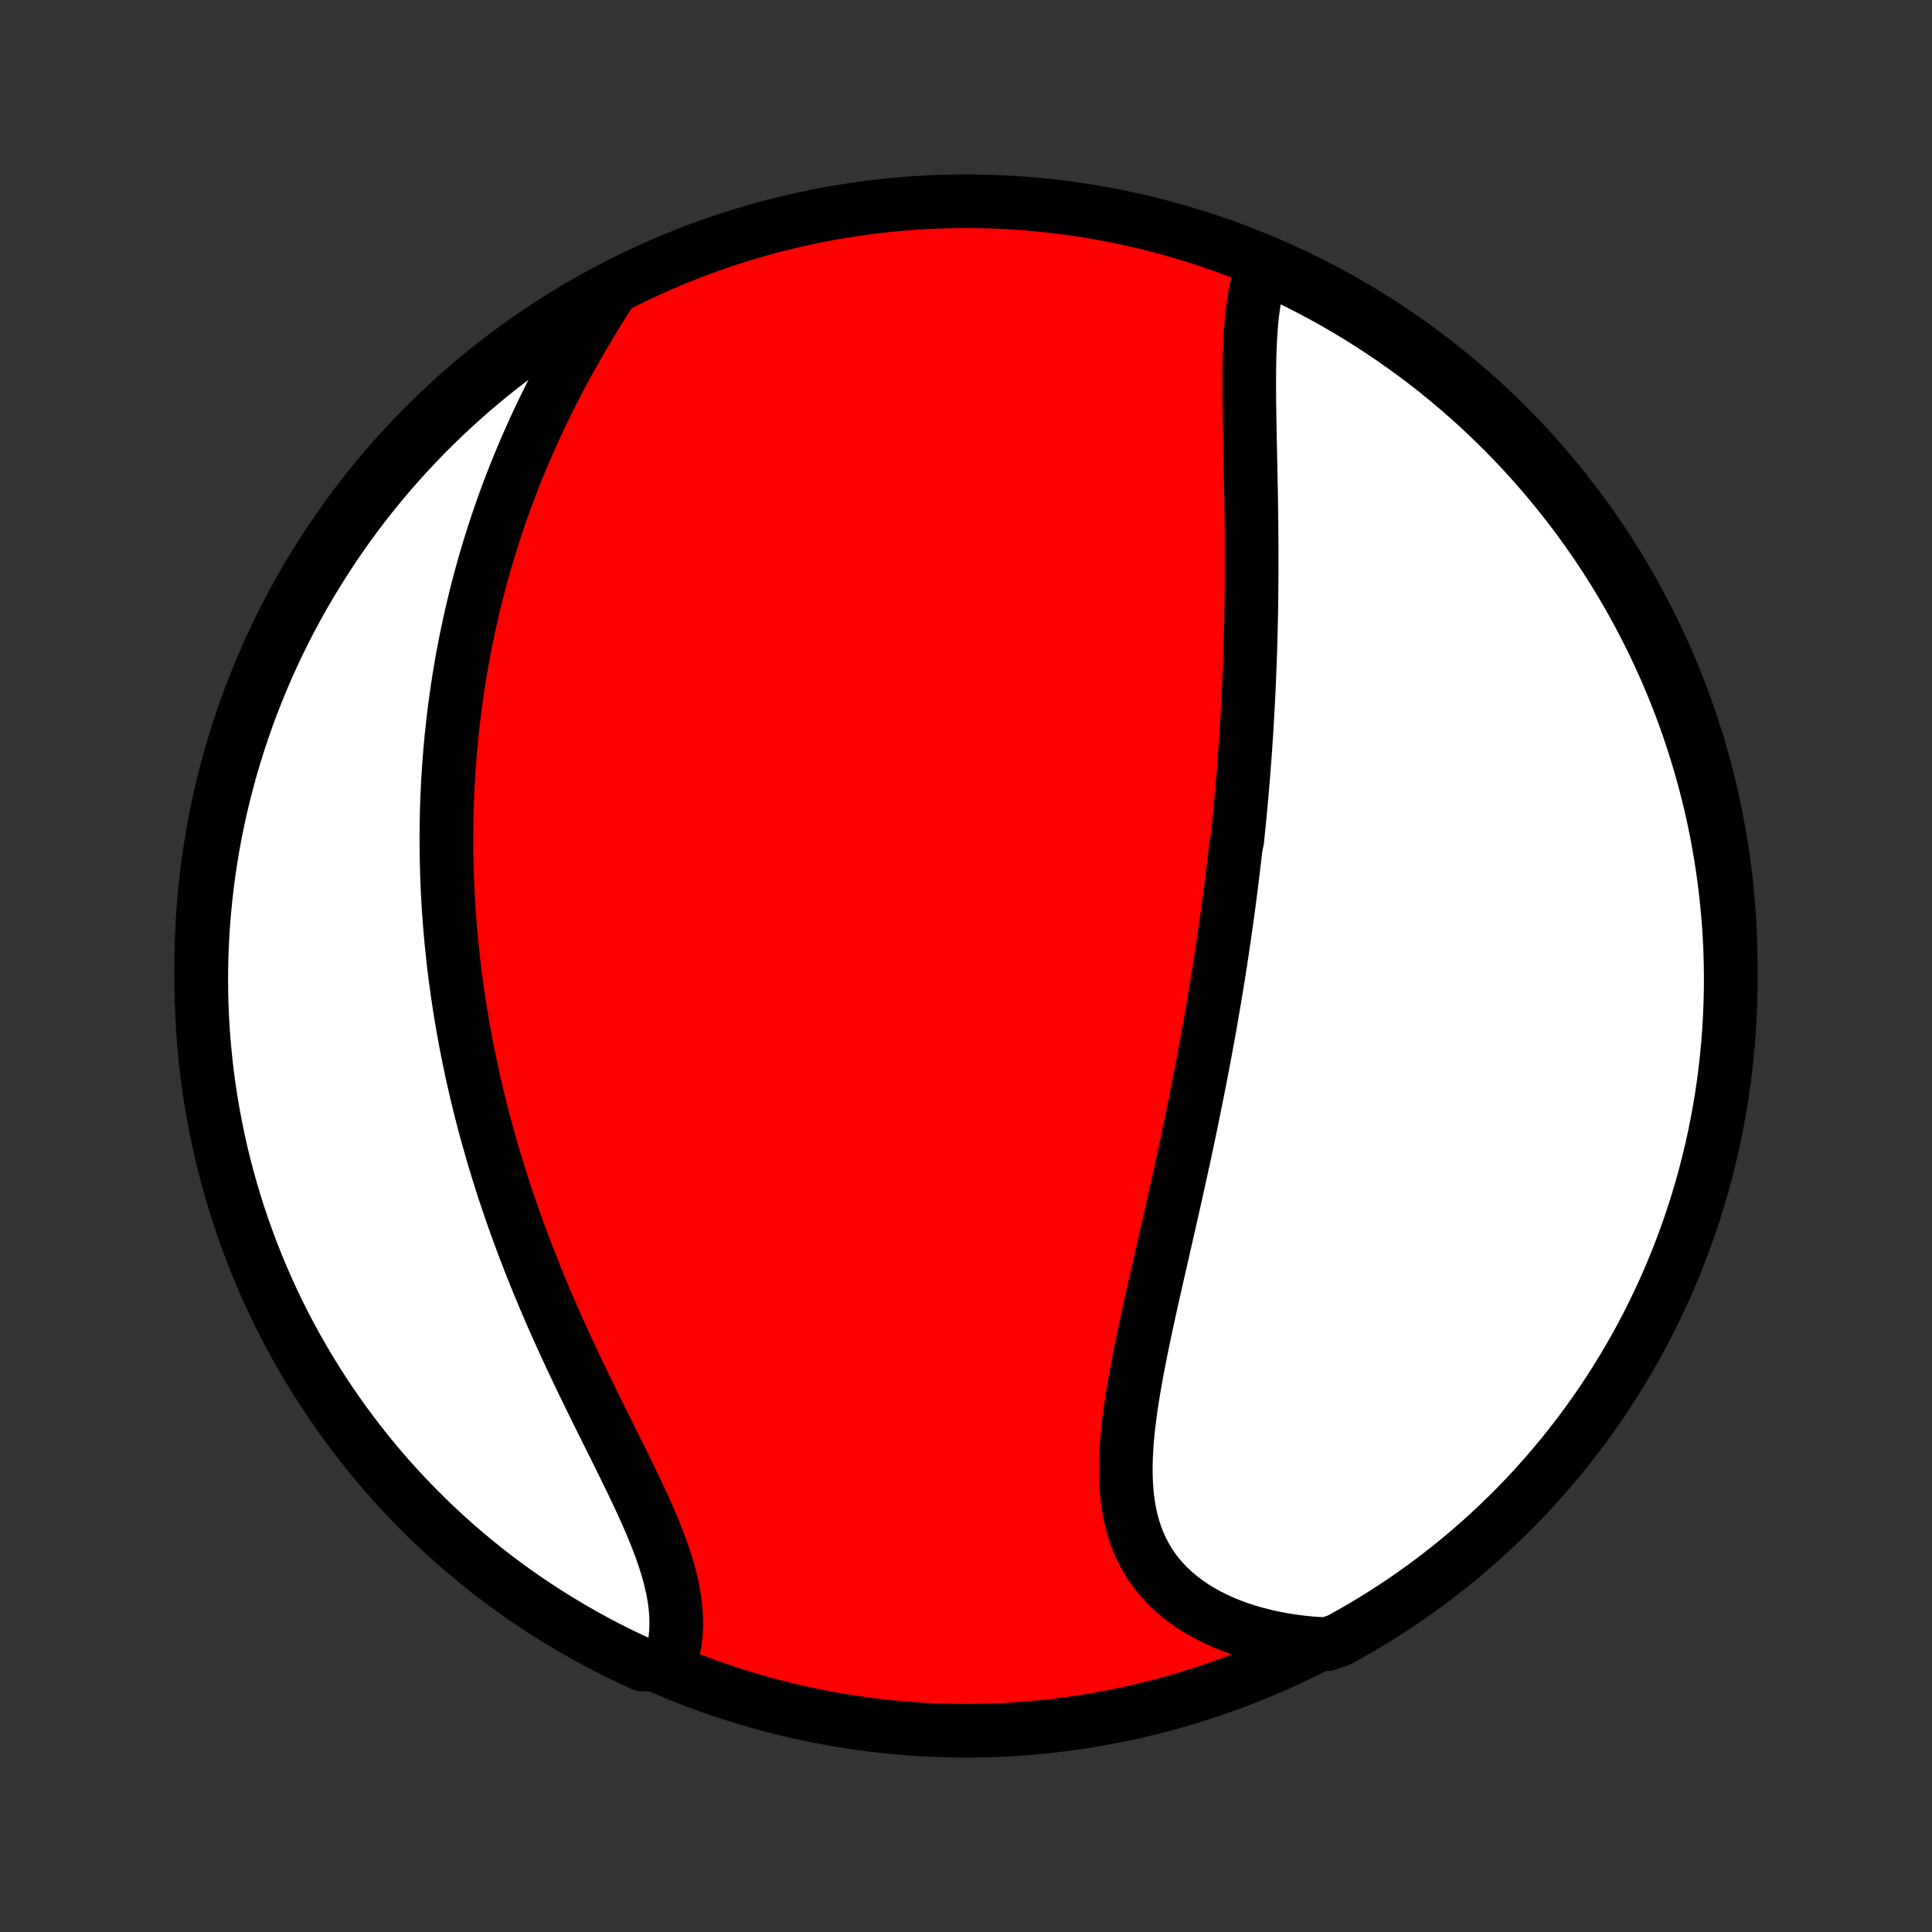 <?xml version="1.0" encoding="utf-8" standalone="no"?>
<!DOCTYPE svg PUBLIC "-//W3C//DTD SVG 1.1//EN"
  "http://www.w3.org/Graphics/SVG/1.1/DTD/svg11.dtd">
<!-- Created with matplotlib (http://matplotlib.org/) -->
<svg height="72pt" version="1.1" viewBox="0 0 72 72" width="72pt" xmlns="http://www.w3.org/2000/svg" xmlns:xlink="http://www.w3.org/1999/xlink">
 <rect x="0" y="0" width="72" height="72" fill="#333333" stroke="none"/>
 <defs>
  <style type="text/css">
*{stroke-linecap:butt;stroke-linejoin:round;}
  </style>
 </defs>
 <g id="figure_1">
  <g id="patch_1">
   <path d="
M0 72
L72 72
L72 0
L0 0
z
" style="fill:none;"/>
  </g>
  <g id="axes_1">
   <g id="PatchCollection_1">
    <defs>
     <path d="
M36 -7.5
C43.558 -7.5 50.808 -10.503 56.153 -15.848
C61.497 -21.192 64.5 -28.442 64.5 -36
C64.5 -43.558 61.497 -50.808 56.153 -56.153
C50.808 -61.497 43.558 -64.5 36 -64.5
C28.442 -64.5 21.192 -61.497 15.848 -56.153
C10.503 -50.808 7.5 -43.558 7.5 -36
C7.5 -28.442 10.503 -21.192 15.848 -15.848
C21.192 -10.503 28.442 -7.5 36 -7.5
z
" id="C0_0_a811fe30f3"/>
     <path d="
M47.123 -62.206
L47.034 -61.981
L46.956 -61.749
L46.887 -61.51
L46.827 -61.265
L46.775 -61.014
L46.73 -60.757
L46.692 -60.495
L46.66 -60.229
L46.634 -59.959
L46.612 -59.685
L46.594 -59.407
L46.581 -59.127
L46.57 -58.844
L46.563 -58.558
L46.558 -58.271
L46.556 -57.981
L46.555 -57.69
L46.556 -57.398
L46.558 -57.104
L46.562 -56.809
L46.566 -56.514
L46.571 -56.219
L46.576 -55.922
L46.582 -55.626
L46.588 -55.33
L46.594 -55.033
L46.6 -54.737
L46.606 -54.442
L46.612 -54.146
L46.618 -53.851
L46.623 -53.557
L46.628 -53.263
L46.632 -52.97
L46.636 -52.678
L46.639 -52.387
L46.641 -52.096
L46.643 -51.806
L46.645 -51.518
L46.645 -51.23
L46.645 -50.943
L46.645 -50.658
L46.643 -50.373
L46.641 -50.089
L46.638 -49.807
L46.634 -49.525
L46.63 -49.245
L46.625 -48.965
L46.619 -48.687
L46.612 -48.409
L46.605 -48.133
L46.597 -47.857
L46.588 -47.583
L46.579 -47.309
L46.568 -47.037
L46.557 -46.765
L46.546 -46.494
L46.533 -46.224
L46.52 -45.955
L46.506 -45.686
L46.491 -45.418
L46.476 -45.151
L46.46 -44.885
L46.443 -44.619
L46.426 -44.354
L46.408 -44.089
L46.389 -43.825
L46.369 -43.561
L46.349 -43.298
L46.328 -43.035
L46.306 -42.773
L46.284 -42.511
L46.261 -42.249
L46.237 -41.987
L46.213 -41.726
L46.187 -41.464
L46.161 -41.203
L46.135 -40.942
L46.108 -40.681
L46.051 -40.42
L46.022 -40.158
L45.991 -39.897
L45.96 -39.635
L45.929 -39.373
L45.897 -39.111
L45.863 -38.849
L45.83 -38.586
L45.795 -38.323
L45.76 -38.059
L45.723 -37.795
L45.686 -37.531
L45.649 -37.265
L45.61 -36.999
L45.571 -36.733
L45.531 -36.466
L45.49 -36.198
L45.448 -35.929
L45.405 -35.659
L45.362 -35.389
L45.317 -35.117
L45.272 -34.845
L45.226 -34.571
L45.179 -34.297
L45.131 -34.021
L45.083 -33.744
L45.033 -33.466
L44.982 -33.187
L44.931 -32.906
L44.878 -32.624
L44.825 -32.341
L44.77 -32.057
L44.715 -31.771
L44.659 -31.484
L44.602 -31.195
L44.543 -30.905
L44.484 -30.613
L44.424 -30.32
L44.363 -30.026
L44.301 -29.729
L44.238 -29.432
L44.174 -29.132
L44.109 -28.831
L44.044 -28.529
L43.977 -28.225
L43.91 -27.919
L43.842 -27.612
L43.773 -27.304
L43.703 -26.993
L43.633 -26.682
L43.562 -26.369
L43.49 -26.054
L43.418 -25.738
L43.346 -25.421
L43.273 -25.102
L43.2 -24.783
L43.127 -24.462
L43.054 -24.14
L42.982 -23.817
L42.909 -23.494
L42.837 -23.169
L42.766 -22.844
L42.696 -22.518
L42.627 -22.192
L42.559 -21.866
L42.493 -21.54
L42.429 -21.213
L42.367 -20.887
L42.308 -20.561
L42.252 -20.236
L42.199 -19.912
L42.15 -19.589
L42.105 -19.267
L42.065 -18.947
L42.03 -18.628
L42.001 -18.312
L41.979 -17.998
L41.963 -17.686
L41.956 -17.378
L41.956 -17.072
L41.965 -16.77
L41.984 -16.472
L42.012 -16.178
L42.052 -15.889
L42.102 -15.605
L42.165 -15.325
L42.24 -15.052
L42.328 -14.784
L42.429 -14.522
L42.543 -14.267
L42.672 -14.019
L42.814 -13.778
L42.97 -13.545
L43.141 -13.319
L43.325 -13.102
L43.524 -12.893
L43.736 -12.692
L43.961 -12.5
L44.2 -12.318
L44.45 -12.144
L44.713 -11.98
L44.988 -11.826
L45.273 -11.681
L45.569 -11.546
L45.875 -11.421
L46.19 -11.306
L46.513 -11.201
L46.845 -11.106
L47.184 -11.021
L47.53 -10.947
L47.882 -10.882
L48.24 -10.828
L48.602 -10.784
L48.97 -10.75
L49.453 -10.726
L49.889 -10.875
L50.322 -11.114
L50.749 -11.36
L51.173 -11.613
L51.592 -11.875
L52.005 -12.143
L52.415 -12.419
L52.819 -12.702
L53.218 -12.992
L53.611 -13.289
L54 -13.593
L54.383 -13.903
L54.76 -14.221
L55.132 -14.545
L55.497 -14.876
L55.857 -15.213
L56.211 -15.556
L56.559 -15.906
L56.9 -16.262
L57.235 -16.624
L57.563 -16.991
L57.885 -17.365
L58.201 -17.744
L58.509 -18.129
L58.811 -18.519
L59.105 -18.914
L59.393 -19.315
L59.674 -19.721
L59.947 -20.132
L60.213 -20.547
L60.472 -20.968
L60.723 -21.392
L60.967 -21.822
L61.203 -22.255
L61.431 -22.693
L61.652 -23.135
L61.865 -23.581
L62.07 -24.03
L62.267 -24.484
L62.456 -24.94
L62.637 -25.401
L62.809 -25.864
L62.974 -26.33
L63.131 -26.8
L63.279 -27.272
L63.419 -27.747
L63.55 -28.224
L63.673 -28.704
L63.788 -29.186
L63.894 -29.669
L63.992 -30.155
L64.081 -30.643
L64.162 -31.133
L64.234 -31.623
L64.297 -32.115
L64.352 -32.609
L64.399 -33.103
L64.436 -33.599
L64.465 -34.094
L64.485 -34.591
L64.497 -35.088
L64.5 -35.585
L64.494 -36.083
L64.48 -36.58
L64.457 -37.077
L64.425 -37.574
L64.384 -38.071
L64.335 -38.566
L64.277 -39.061
L64.211 -39.555
L64.136 -40.048
L64.052 -40.54
L63.961 -41.03
L63.86 -41.519
L63.751 -42.006
L63.633 -42.492
L63.507 -42.975
L63.373 -43.456
L63.23 -43.935
L63.079 -44.412
L62.92 -44.886
L62.753 -45.357
L62.577 -45.825
L62.394 -46.291
L62.202 -46.753
L62.002 -47.212
L61.795 -47.667
L61.579 -48.12
L61.356 -48.568
L61.125 -49.012
L60.886 -49.453
L60.64 -49.889
L60.387 -50.322
L60.125 -50.749
L59.857 -51.173
L59.581 -51.592
L59.298 -52.005
L59.008 -52.415
L58.711 -52.819
L58.407 -53.218
L58.096 -53.611
L57.779 -54
L57.455 -54.383
L57.124 -54.76
L56.787 -55.132
L56.444 -55.497
L56.094 -55.857
L55.738 -56.211
L55.376 -56.559
L55.009 -56.9
L54.635 -57.235
L54.256 -57.563
L53.871 -57.885
L53.481 -58.201
L53.086 -58.509
L52.685 -58.811
L52.279 -59.105
L51.868 -59.393
L51.453 -59.674
L51.032 -59.947
L50.608 -60.213
L50.178 -60.472
L49.745 -60.723
L49.307 -60.967
L48.865 -61.203
L48.419 -61.431
L47.97 -61.652
z
" id="C0_1_f225928dad"/>
     <path d="
M22.743 -61.126
L22.543 -60.812
L22.345 -60.496
L22.149 -60.178
L21.955 -59.859
L21.765 -59.538
L21.577 -59.217
L21.393 -58.894
L21.213 -58.571
L21.035 -58.247
L20.862 -57.923
L20.692 -57.598
L20.526 -57.273
L20.365 -56.949
L20.207 -56.624
L20.053 -56.299
L19.903 -55.975
L19.757 -55.651
L19.615 -55.328
L19.477 -55.005
L19.343 -54.683
L19.212 -54.361
L19.086 -54.04
L18.964 -53.72
L18.845 -53.401
L18.73 -53.083
L18.619 -52.765
L18.512 -52.449
L18.408 -52.133
L18.308 -51.818
L18.211 -51.505
L18.118 -51.192
L18.028 -50.881
L17.941 -50.57
L17.858 -50.261
L17.777 -49.952
L17.701 -49.645
L17.627 -49.338
L17.556 -49.032
L17.488 -48.728
L17.423 -48.424
L17.361 -48.121
L17.302 -47.82
L17.245 -47.519
L17.192 -47.219
L17.141 -46.919
L17.093 -46.621
L17.047 -46.323
L17.004 -46.026
L16.963 -45.73
L16.925 -45.434
L16.89 -45.139
L16.857 -44.845
L16.826 -44.551
L16.798 -44.257
L16.772 -43.965
L16.748 -43.672
L16.727 -43.38
L16.708 -43.088
L16.691 -42.797
L16.677 -42.505
L16.664 -42.214
L16.654 -41.923
L16.646 -41.633
L16.641 -41.342
L16.637 -41.051
L16.636 -40.76
L16.637 -40.47
L16.64 -40.179
L16.645 -39.888
L16.652 -39.597
L16.662 -39.305
L16.673 -39.013
L16.687 -38.721
L16.703 -38.429
L16.721 -38.136
L16.741 -37.843
L16.764 -37.549
L16.789 -37.254
L16.816 -36.959
L16.845 -36.663
L16.877 -36.367
L16.91 -36.07
L16.946 -35.772
L16.985 -35.473
L17.026 -35.174
L17.069 -34.873
L17.114 -34.572
L17.162 -34.269
L17.212 -33.966
L17.265 -33.661
L17.32 -33.356
L17.378 -33.049
L17.439 -32.741
L17.502 -32.432
L17.567 -32.122
L17.636 -31.811
L17.707 -31.498
L17.781 -31.184
L17.857 -30.869
L17.937 -30.552
L18.019 -30.235
L18.104 -29.915
L18.192 -29.595
L18.283 -29.273
L18.377 -28.95
L18.474 -28.625
L18.574 -28.299
L18.677 -27.972
L18.783 -27.643
L18.892 -27.313
L19.005 -26.982
L19.12 -26.649
L19.239 -26.316
L19.361 -25.981
L19.486 -25.645
L19.614 -25.308
L19.745 -24.969
L19.88 -24.63
L20.017 -24.29
L20.158 -23.949
L20.301 -23.608
L20.447 -23.265
L20.596 -22.922
L20.748 -22.579
L20.902 -22.235
L21.059 -21.891
L21.218 -21.547
L21.38 -21.203
L21.543 -20.859
L21.707 -20.516
L21.874 -20.172
L22.041 -19.83
L22.209 -19.488
L22.378 -19.147
L22.547 -18.807
L22.716 -18.468
L22.884 -18.13
L23.05 -17.795
L23.216 -17.461
L23.378 -17.129
L23.539 -16.799
L23.695 -16.471
L23.848 -16.146
L23.996 -15.824
L24.139 -15.504
L24.276 -15.188
L24.405 -14.874
L24.528 -14.564
L24.642 -14.258
L24.747 -13.955
L24.843 -13.656
L24.929 -13.361
L25.004 -13.07
L25.067 -12.784
L25.119 -12.502
L25.159 -12.225
L25.186 -11.952
L25.201 -11.685
L25.202 -11.422
L25.191 -11.165
L25.166 -10.912
L25.129 -10.666
L25.079 -10.425
L25.016 -10.189
L24.403 -9.96
L23.95 -9.966
L23.501 -10.173
L23.056 -10.387
L22.615 -10.609
L22.178 -10.839
L21.745 -11.076
L21.317 -11.321
L20.893 -11.574
L20.473 -11.834
L20.058 -12.101
L19.648 -12.376
L19.244 -12.657
L18.844 -12.946
L18.449 -13.242
L18.06 -13.545
L17.676 -13.855
L17.298 -14.171
L16.926 -14.494
L16.559 -14.824
L16.198 -15.16
L15.844 -15.503
L15.495 -15.851
L15.153 -16.206
L14.817 -16.567
L14.487 -16.934
L14.164 -17.306
L13.848 -17.685
L13.538 -18.069
L13.236 -18.458
L12.94 -18.853
L12.651 -19.253
L12.369 -19.658
L12.095 -20.068
L11.828 -20.483
L11.568 -20.902
L11.316 -21.326
L11.071 -21.755
L10.833 -22.188
L10.604 -22.625
L10.382 -23.066
L10.168 -23.511
L9.962 -23.96
L9.763 -24.413
L9.573 -24.869
L9.391 -25.329
L9.217 -25.792
L9.051 -26.258
L8.893 -26.727
L8.744 -27.198
L8.603 -27.673
L8.47 -28.15
L8.345 -28.629
L8.229 -29.111
L8.122 -29.594
L8.023 -30.08
L7.932 -30.567
L7.85 -31.056
L7.777 -31.547
L7.712 -32.039
L7.656 -32.532
L7.608 -33.026
L7.569 -33.522
L7.539 -34.017
L7.517 -34.514
L7.504 -35.011
L7.5 -35.508
L7.504 -36.006
L7.518 -36.503
L7.539 -37
L7.57 -37.497
L7.609 -37.994
L7.657 -38.489
L7.713 -38.985
L7.778 -39.479
L7.852 -39.972
L7.934 -40.464
L8.025 -40.955
L8.124 -41.444
L8.232 -41.931
L8.348 -42.416
L8.473 -42.9
L8.606 -43.382
L8.747 -43.861
L8.897 -44.338
L9.055 -44.812
L9.221 -45.284
L9.395 -45.753
L9.577 -46.219
L9.768 -46.681
L9.966 -47.141
L10.173 -47.597
L10.387 -48.05
L10.609 -48.499
L10.839 -48.944
L11.076 -49.385
L11.321 -49.822
L11.574 -50.255
L11.834 -50.683
L12.101 -51.107
L12.376 -51.527
L12.657 -51.942
L12.946 -52.352
L13.242 -52.756
L13.545 -53.156
L13.855 -53.551
L14.171 -53.94
L14.494 -54.324
L14.824 -54.702
L15.16 -55.074
L15.503 -55.441
L15.851 -55.802
L16.206 -56.157
L16.567 -56.505
L16.934 -56.847
L17.306 -57.183
L17.685 -57.513
L18.069 -57.836
L18.458 -58.152
L18.853 -58.462
L19.253 -58.764
L19.658 -59.06
L20.068 -59.349
L20.483 -59.631
L20.902 -59.905
L21.326 -60.172
L21.755 -60.432
L22.188 -60.684
z
" id="C0_2_252441faf4"/>
    </defs>
    <g clip-path="url(#p1bffca34e9)">
     <use style="fill:#ff0000;stroke:#000000;stroke-width:2.0;" x="0.0" xlink:href="#C0_0_a811fe30f3" y="72.0"/>
    </g>
    <g clip-path="url(#p1bffca34e9)">
     <use style="fill:#ffffff;stroke:#000000;stroke-width:2.0;" x="0.0" xlink:href="#C0_1_f225928dad" y="72.0"/>
    </g>
    <g clip-path="url(#p1bffca34e9)">
     <use style="fill:#ffffff;stroke:#000000;stroke-width:2.0;" x="0.0" xlink:href="#C0_2_252441faf4" y="72.0"/>
    </g>
   </g>
  </g>
 </g>
 <defs>
  <clipPath id="p1bffca34e9">
   <rect height="72.0" width="72.0" x="0.0" y="0.0"/>
  </clipPath>
 </defs>
</svg>
